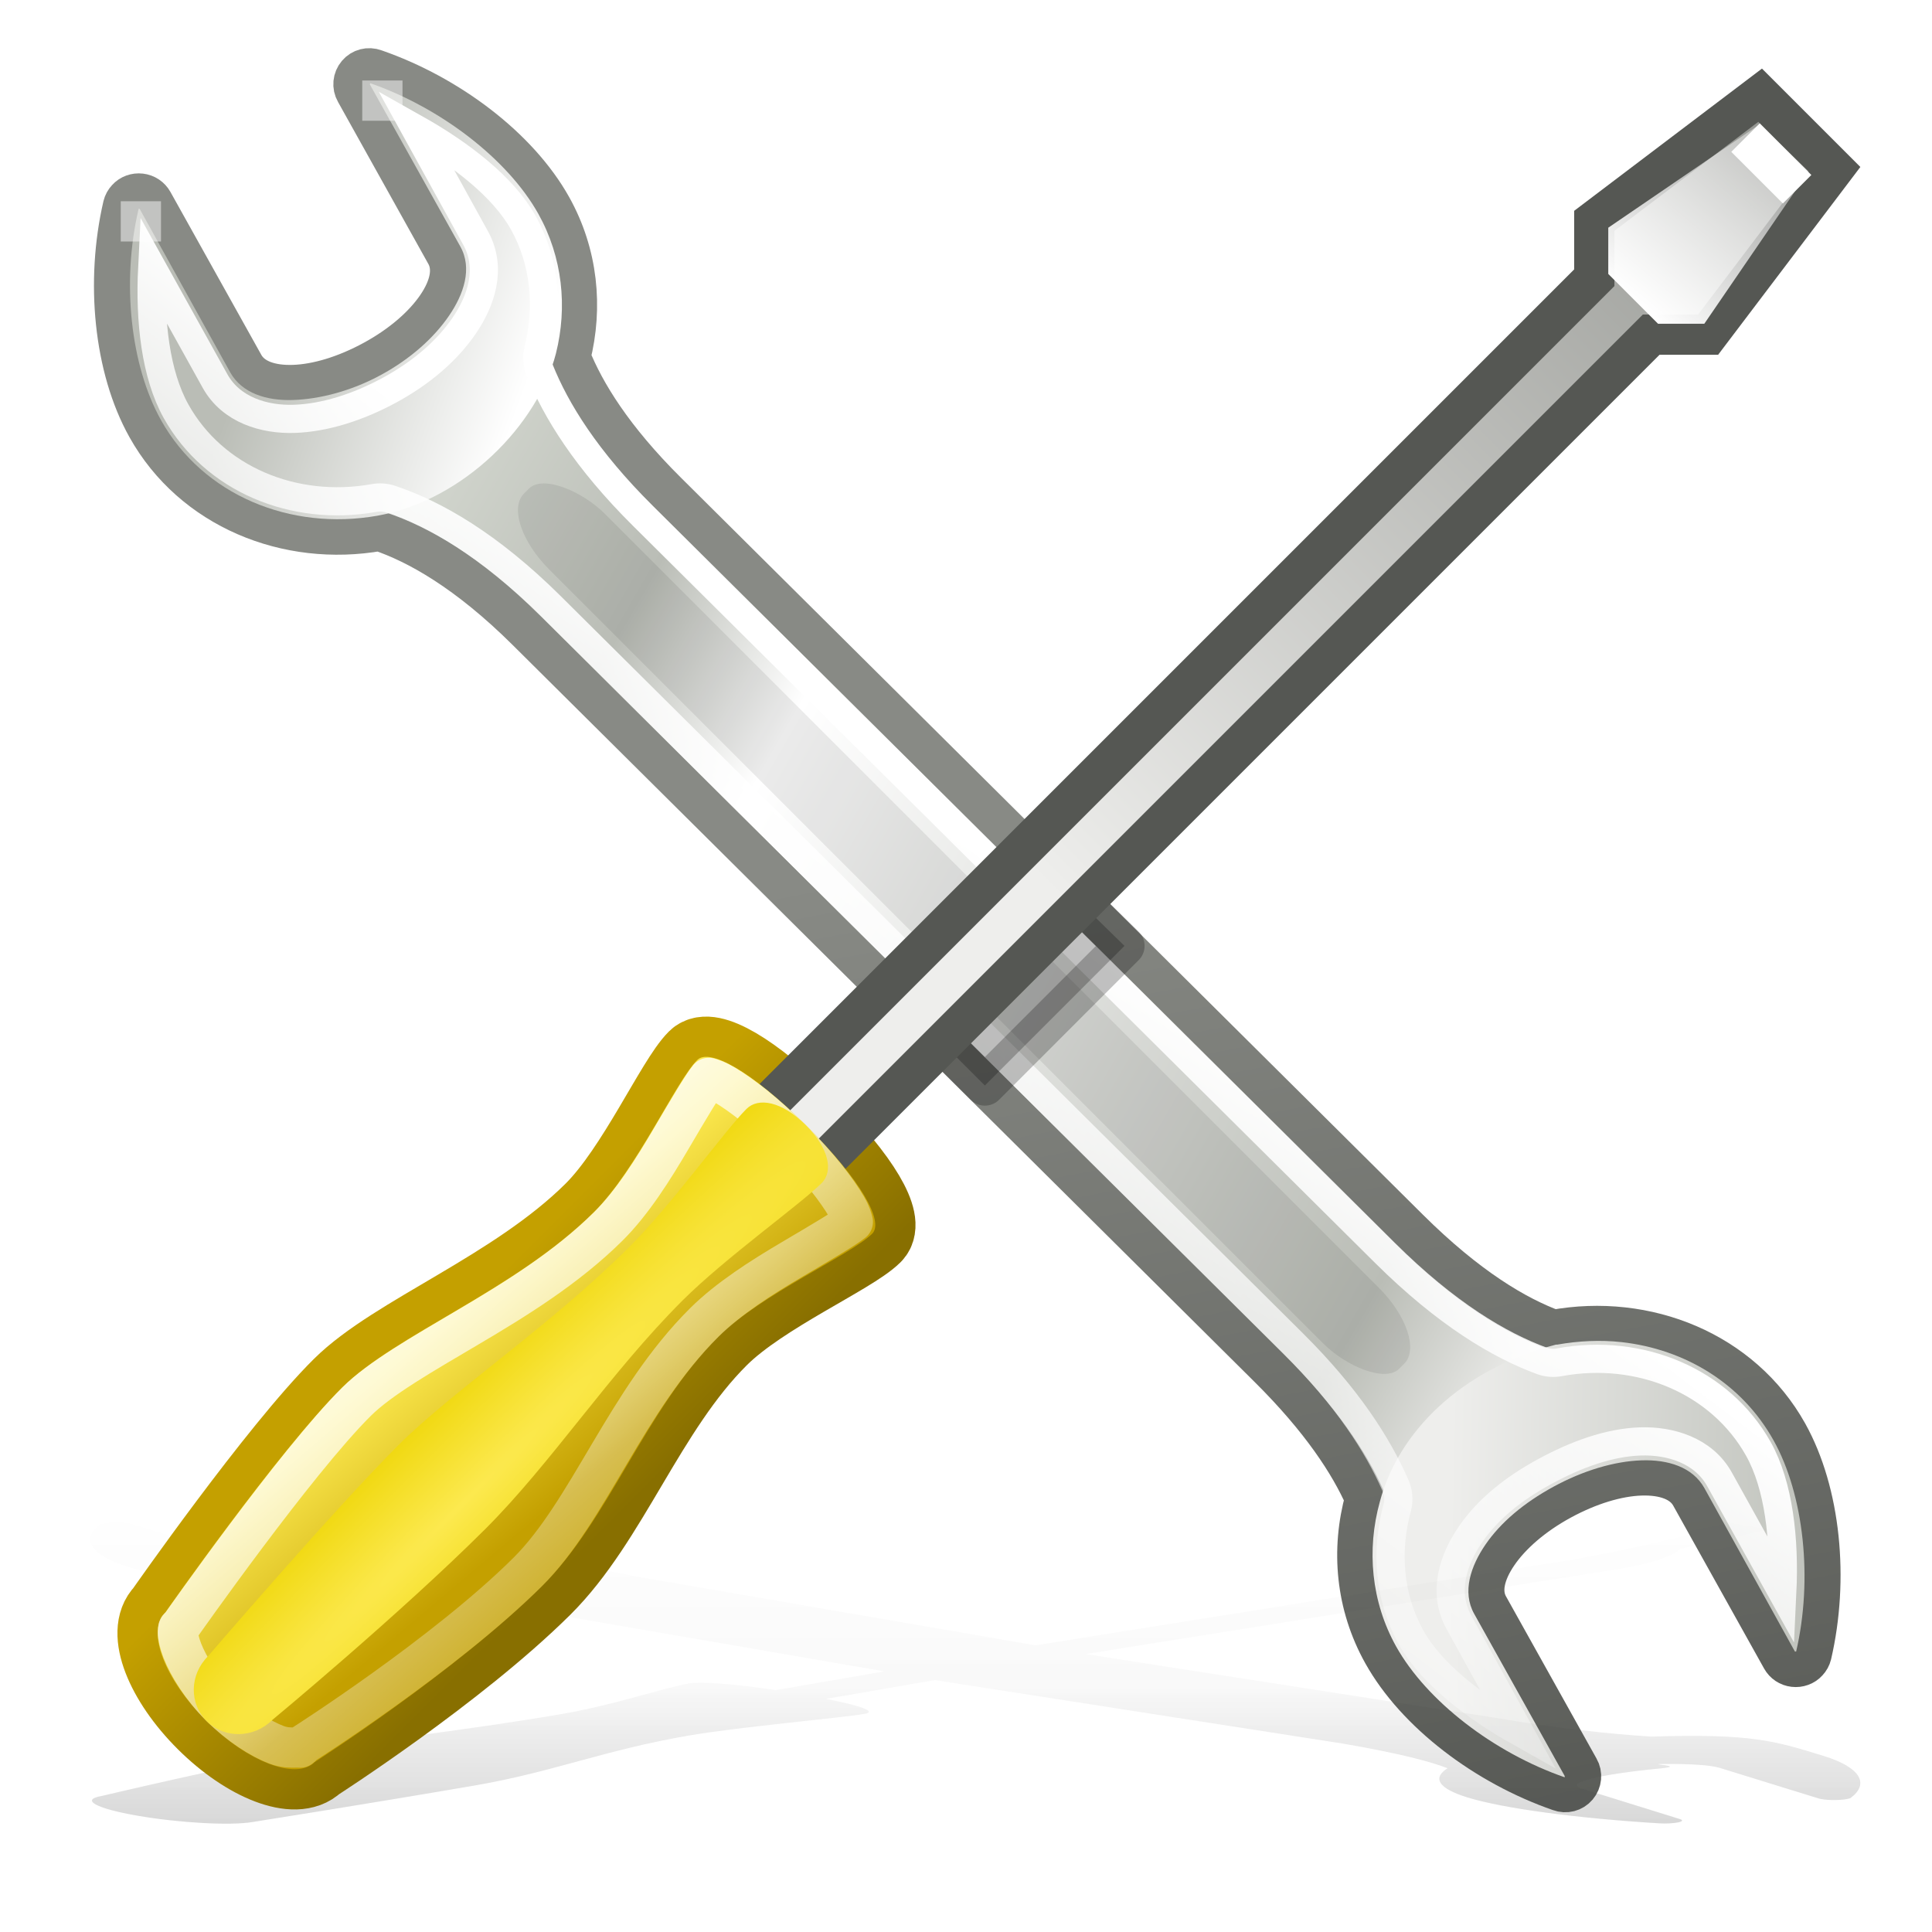 <?xml version="1.0" encoding="UTF-8" standalone="no"?>
<!-- Created with Inkscape (http://www.inkscape.org/) -->
<svg
   xmlns:dc="http://purl.org/dc/elements/1.1/"
   xmlns:cc="http://creativecommons.org/ns#"
   xmlns:rdf="http://www.w3.org/1999/02/22-rdf-syntax-ns#"
   xmlns:svg="http://www.w3.org/2000/svg"
   xmlns="http://www.w3.org/2000/svg"
   xmlns:xlink="http://www.w3.org/1999/xlink"
   xmlns:sodipodi="http://sodipodi.sourceforge.net/DTD/sodipodi-0.dtd"
   xmlns:inkscape="http://www.inkscape.org/namespaces/inkscape"
   width="48px"
   height="48px"
   id="svg8388"
   sodipodi:version="0.32"
   inkscape:version="0.46"
   sodipodi:docname="drawing-1.svg"
   inkscape:output_extension="org.inkscape.output.svg.inkscape">
  <defs
     id="defs8390">
    <filter
       inkscape:collect="always"
       id="filter3558"
       x="-0.04"
       width="1.08"
       y="-0.171"
       height="1.343">
      <feGaussianBlur
         inkscape:collect="always"
         stdDeviation="3.329"
         id="feGaussianBlur3560" />
    </filter>
    <linearGradient
       inkscape:collect="always"
       xlink:href="#linearGradient5364"
       id="linearGradient7077"
       gradientUnits="userSpaceOnUse"
       gradientTransform="matrix(1,0,0,0.22,0,153.893)"
       x1="200"
       y1="454.825"
       x2="200"
       y2="364.84" />
    <linearGradient
       inkscape:collect="always"
       id="linearGradient7444">
      <stop
         style="stop-color:#888a85;stop-opacity:1;"
         offset="0"
         id="stop7446" />
      <stop
         style="stop-color:#555753;stop-opacity:1"
         offset="1"
         id="stop7448" />
    </linearGradient>
    <linearGradient
       inkscape:collect="always"
       xlink:href="#linearGradient7444"
       id="linearGradient7450"
       x1="324.497"
       y1="70.282"
       x2="330.061"
       y2="99.274"
       gradientUnits="userSpaceOnUse"
       gradientTransform="translate(-296,-50)" />
    <linearGradient
       id="linearGradient4434">
      <stop
         id="stop4436"
         offset="0"
         style="stop-color:#d3d7cf;stop-opacity:1;" />
      <stop
         style="stop-color:#babdb6;stop-opacity:1"
         offset="0.183"
         id="stop4438" />
      <stop
         id="stop4440"
         offset="0.319"
         style="stop-color:#ffffff;stop-opacity:1" />
      <stop
         style="stop-color:#babdb6;stop-opacity:1"
         offset="0.876"
         id="stop4442" />
      <stop
         id="stop4444"
         offset="1"
         style="stop-color:#eeeeec;stop-opacity:1" />
    </linearGradient>
    <linearGradient
       inkscape:collect="always"
       xlink:href="#linearGradient4434"
       id="linearGradient7160"
       x1="304.762"
       y1="64.295"
       x2="335.3"
       y2="81.926"
       gradientUnits="userSpaceOnUse"
       gradientTransform="translate(-296,-50)" />
    <linearGradient
       inkscape:collect="always"
       id="linearGradient7381">
      <stop
         style="stop-color:#babdb6;stop-opacity:1;"
         offset="0"
         id="stop7383" />
      <stop
         style="stop-color:#ffffff;stop-opacity:1"
         offset="1"
         id="stop7385" />
    </linearGradient>
    <linearGradient
       inkscape:collect="always"
       xlink:href="#linearGradient7381"
       id="linearGradient7387"
       x1="302.292"
       y1="58.443"
       x2="308.649"
       y2="60.768"
       gradientUnits="userSpaceOnUse"
       gradientTransform="translate(-296,-50)" />
    <linearGradient
       inkscape:collect="always"
       id="linearGradient7389">
      <stop
         style="stop-color:#babdb6;stop-opacity:1;"
         offset="0"
         id="stop7391" />
      <stop
         style="stop-color:#eeeeec;stop-opacity:1"
         offset="1"
         id="stop7393" />
    </linearGradient>
    <linearGradient
       inkscape:collect="always"
       xlink:href="#linearGradient7389"
       id="linearGradient7395"
       x1="342.259"
       y1="86.517"
       x2="332.029"
       y2="86.297"
       gradientUnits="userSpaceOnUse"
       gradientTransform="translate(-296,-50)" />
    <linearGradient
       inkscape:collect="always"
       id="linearGradient7421">
      <stop
         style="stop-color:#ffffff;stop-opacity:1;"
         offset="0"
         id="stop7423" />
      <stop
         style="stop-color:#ffffff;stop-opacity:0;"
         offset="1"
         id="stop7425" />
    </linearGradient>
    <linearGradient
       inkscape:collect="always"
       xlink:href="#linearGradient7421"
       id="linearGradient7427"
       x1="326.602"
       y1="75.575"
       x2="317.161"
       y2="88.006"
       gradientUnits="userSpaceOnUse" />
    <filter
       inkscape:collect="always"
       id="filter3576"
       x="-0.086"
       width="1.173"
       y="-0.369"
       height="1.738">
      <feGaussianBlur
         inkscape:collect="always"
         stdDeviation="7.166"
         id="feGaussianBlur3578" />
    </filter>
    <linearGradient
       inkscape:collect="always"
       id="linearGradient5364">
      <stop
         style="stop-color:#000000;stop-opacity:1;"
         offset="0"
         id="stop5366" />
      <stop
         style="stop-color:#000000;stop-opacity:0;"
         offset="1"
         id="stop5368" />
    </linearGradient>
    <linearGradient
       inkscape:collect="always"
       xlink:href="#linearGradient5364"
       id="linearGradient3580"
       gradientUnits="userSpaceOnUse"
       gradientTransform="matrix(1,0,0,0.22,0,153.893)"
       x1="200"
       y1="454.825"
       x2="200"
       y2="242.253" />
    <linearGradient
       id="linearGradient8352"
       inkscape:collect="always">
      <stop
         id="stop8354"
         offset="0"
         style="stop-color:#fce94f;stop-opacity:1" />
      <stop
         id="stop8356"
         offset="1"
         style="stop-color:#edd400;stop-opacity:1" />
    </linearGradient>
    <radialGradient
       inkscape:collect="always"
       xlink:href="#linearGradient8352"
       id="radialGradient7326"
       gradientUnits="userSpaceOnUse"
       gradientTransform="matrix(1.869,0,0,26.339,-314.593,-2270.135)"
       cx="361.557"
       cy="89.675"
       fx="361.557"
       fy="89.675"
       r="1.5" />
    <linearGradient
       inkscape:collect="always"
       id="linearGradient7285">
      <stop
         style="stop-color:#ffffff;stop-opacity:1;"
         offset="0"
         id="stop7287" />
      <stop
         style="stop-color:#ffffff;stop-opacity:0;"
         offset="1"
         id="stop7289" />
    </linearGradient>
    <linearGradient
       inkscape:collect="always"
       xlink:href="#linearGradient7285"
       id="linearGradient7324"
       gradientUnits="userSpaceOnUse"
       x1="354.951"
       y1="84.683"
       x2="366.897"
       y2="85.481" />
    <linearGradient
       id="linearGradient8358"
       inkscape:collect="always">
      <stop
         id="stop8360"
         offset="0"
         style="stop-color:#c4a000;stop-opacity:1" />
      <stop
         id="stop8362"
         offset="1"
         style="stop-color:#fce94f;stop-opacity:1" />
    </linearGradient>
    <linearGradient
       inkscape:collect="always"
       xlink:href="#linearGradient8358"
       id="linearGradient7322"
       gradientUnits="userSpaceOnUse"
       x1="362.688"
       y1="91.125"
       x2="357.49"
       y2="90.688" />
    <linearGradient
       inkscape:collect="always"
       id="linearGradient7328">
      <stop
         style="stop-color:#eeeeec;stop-opacity:1;"
         offset="0"
         id="stop7330" />
      <stop
         style="stop-color:#888a85;stop-opacity:1"
         offset="1"
         id="stop7332" />
    </linearGradient>
    <linearGradient
       inkscape:collect="always"
       xlink:href="#linearGradient7328"
       id="linearGradient7334"
       x1="360.657"
       y1="70.584"
       x2="360.657"
       y2="40.203"
       gradientUnits="userSpaceOnUse" />
    <linearGradient
       id="linearGradient7576"
       inkscape:collect="always">
      <stop
         id="stop7578"
         offset="0"
         style="stop-color:#c4a000;stop-opacity:1" />
      <stop
         id="stop7580"
         offset="1"
         style="stop-color:#886f00;stop-opacity:1" />
    </linearGradient>
    <linearGradient
       inkscape:collect="always"
       xlink:href="#linearGradient7576"
       id="linearGradient7320"
       gradientUnits="userSpaceOnUse"
       x1="357.768"
       y1="89.5"
       x2="364.116"
       y2="89.5" />
    <linearGradient
       inkscape:collect="always"
       id="linearGradient7340">
      <stop
         style="stop-color:#ffffff;stop-opacity:1;"
         offset="0"
         id="stop7342" />
      <stop
         style="stop-color:#ffffff;stop-opacity:0;"
         offset="1"
         id="stop7344" />
    </linearGradient>
    <linearGradient
       inkscape:collect="always"
       xlink:href="#linearGradient7340"
       id="linearGradient7430"
       gradientUnits="userSpaceOnUse"
       x1="361.386"
       y1="49.927"
       x2="360.583"
       y2="41.069"
       gradientTransform="matrix(0.707,0.707,-0.707,0.707,-179.025,-282.798)" />
  </defs>
  <sodipodi:namedview
     id="base"
     pagecolor="#ffffff"
     bordercolor="#666666"
     borderopacity="1.0"
     inkscape:pageopacity="0.0"
     inkscape:pageshadow="2"
     inkscape:zoom="7"
     inkscape:cx="24"
     inkscape:cy="24"
     inkscape:current-layer="layer1"
     showgrid="true"
     inkscape:grid-bbox="true"
     inkscape:document-units="px"
     inkscape:window-width="641"
     inkscape:window-height="690"
     inkscape:window-x="35"
     inkscape:window-y="331" />
  <g
     id="layer1"
     inkscape:label="Layer 1"
     inkscape:groupmode="layer">
    <path
       style="opacity:0.342;fill:url(#linearGradient7077);fill-opacity:1;fill-rule:evenodd;stroke:none;stroke-width:0.8;stroke-linecap:round;stroke-linejoin:round;stroke-miterlimit:4;stroke-dashoffset:0.361;stroke-opacity:1;display:inline;filter:url(#filter3558);enable-background:new"
       d="M 89.522,207.269 C 88.934,207.262 88.352,207.316 87.96,207.419 C 87.437,207.556 87.359,207.748 87.772,207.905 L 94.281,212.281 C 95.274,212.673 94.775,213.187 93.188,213.702 C 91.585,214.222 93.441,214.748 90.022,215.16 C 86.603,215.572 83.196,215.795 80.335,215.815 C 77.49,215.834 75.236,215.647 74.241,215.254 L 63.116,210.859 C 62.806,210.737 62.276,210.652 61.647,210.635 C 61.019,210.619 60.378,210.663 59.96,210.766 C 59.734,210.819 59.568,210.882 59.491,210.953 C 57.382,212.989 58.432,215.33 62.491,216.937 C 68.035,219.131 79.55,220.196 90.804,219.76 C 95.408,220.106 97,220.855 104.25,222.453 L 147.688,232.026 L 135.5,234.719 C 130.673,233.798 127.03,233.477 125.719,233.765 C 122.89,234.389 117.219,236.876 111.562,238.122 C 101.177,240.411 90.625,241.856 83.554,243.414 C 75.068,245.284 59.71,249.921 59.71,249.921 C 57.262,250.461 59.072,251.728 63.772,252.763 C 68.473,253.799 74.23,254.2 76.679,253.661 C 76.679,253.661 90.374,250.899 101.688,248.407 C 110.526,246.459 116.051,243.375 125.719,241.245 C 131.376,239.999 142.672,238.745 145.5,238.122 C 146.811,237.833 145.337,237.036 141.156,235.972 L 153.375,233.279 L 199.272,242.404 C 205.639,243.807 209.132,244.993 211.022,245.938 C 209.308,247.321 209.916,248.811 213.241,250.127 C 217.299,251.733 225.779,253.152 234.772,253.848 C 235.544,253.911 236.406,253.854 236.929,253.717 C 237.452,253.58 237.529,253.388 237.116,253.231 L 226.054,248.837 C 225.061,248.444 225.592,247.949 227.179,247.434 C 228.781,246.914 231.448,246.388 234.866,245.976 C 238.285,245.564 232.648,245.341 235.509,245.321 C 238.353,245.301 240.608,245.489 241.603,245.882 L 252.728,250.276 C 253.037,250.399 253.568,250.484 254.196,250.501 C 254.825,250.517 255.466,250.473 255.884,250.37 C 256.11,250.316 256.276,250.254 256.353,250.183 C 258.462,248.147 257.412,245.806 253.353,244.199 C 247.783,241.995 245.232,240.942 233.929,241.395 C 229.405,241.024 223.449,240.253 216.241,238.665 L 170.312,229.54 L 230.647,217.236 C 236.304,215.989 237.165,214.45 237.165,214.45 L 247.071,211.626 L 241.415,210.392 L 237.71,212.561 C 237.71,212.561 230.648,214.755 224.991,216.002 L 164.688,228.287 L 121.219,218.713 C 114.683,217.273 111.232,216.04 109.469,215.067 C 110.975,213.723 110.338,212.281 107.125,211.009 C 103.067,209.403 99.109,207.984 90.116,207.288 C 89.923,207.272 89.719,207.272 89.522,207.269 z"
       id="path6896"
       transform="matrix(0.221,0,0,0.173,-10.67,1.384)"
       sodipodi:nodetypes="csccsssccssssccccssscsssssccccsssccsssccssssccccccccccccssc" />
    <path
       style="fill:url(#linearGradient7160);fill-opacity:1;fill-rule:evenodd;stroke:url(#linearGradient7450);stroke-width:1;stroke-linecap:round;stroke-linejoin:round;stroke-miterlimit:4;stroke-dasharray:none;stroke-dashoffset:0.361;stroke-opacity:1;display:inline;enable-background:new"
       d="M 3.152,4.937 C 3.106,4.986 3.073,5.046 3.057,5.112 C 2.622,6.987 2.827,9.141 3.653,10.618 C 4.78,12.635 7.127,13.597 9.426,13.19 C 10.365,13.506 11.611,14.202 13.088,15.669 L 31.524,33.981 C 32.821,35.269 33.532,36.36 33.916,37.229 C 33.563,38.503 33.682,39.873 34.358,41.082 C 35.183,42.559 36.914,43.864 38.749,44.5 C 38.906,44.558 39.08,44.514 39.187,44.387 C 39.294,44.261 39.313,44.079 39.229,43.935 L 36.978,39.902 C 36.776,39.541 36.886,39.081 37.211,38.606 C 37.539,38.127 38.085,37.648 38.784,37.267 C 39.483,36.886 40.182,36.677 40.766,36.657 C 41.347,36.638 41.804,36.799 42.006,37.161 L 44.265,41.211 C 44.328,41.324 44.439,41.397 44.567,41.412 C 44.695,41.427 44.825,41.381 44.91,41.286 C 44.957,41.236 44.99,41.177 45.006,41.111 C 45.441,39.236 45.235,37.081 44.41,35.604 C 43.277,33.578 40.909,32.619 38.6,33.041 C 37.678,32.703 36.465,31.99 34.997,30.531 L 16.561,12.218 C 15.23,10.896 14.531,9.763 14.173,8.867 C 14.484,7.63 14.357,6.309 13.704,5.14 C 12.879,3.664 11.148,2.358 9.313,1.722 C 9.156,1.664 8.983,1.708 8.876,1.835 C 8.768,1.962 8.75,2.143 8.834,2.288 L 11.08,6.316 C 11.282,6.677 11.177,7.141 10.851,7.616 C 10.523,8.095 9.977,8.574 9.278,8.955 C 8.579,9.336 7.88,9.545 7.296,9.565 C 6.715,9.585 6.259,9.424 6.057,9.062 L 3.797,5.011 C 3.734,4.899 3.623,4.825 3.495,4.81 C 3.367,4.795 3.237,4.841 3.152,4.937 z"
       id="path6912" />
    <path
       style="fill:url(#linearGradient7387);fill-opacity:1;fill-rule:evenodd;stroke:none;stroke-width:1;stroke-linecap:round;stroke-linejoin:round;stroke-miterlimit:4;stroke-dashoffset:0.361;stroke-opacity:1;display:inline;enable-background:new"
       d="M 9.187,2.063 C 9.206,2.07 9.195,2.094 9.187,2.094 L 11.437,6.125 C 11.741,6.668 11.522,7.31 11.156,7.844 C 10.787,8.384 10.214,8.907 9.469,9.313 C 8.722,9.72 7.938,9.916 7.281,9.938 C 6.626,9.96 6.011,9.773 5.719,9.25 L 3.469,5.188 C 3.456,5.186 3.435,5.19 3.437,5.188 C 3.458,5.166 3.441,5.204 3.437,5.219 C 3.023,7.007 3.238,9.074 4,10.438 C 5.043,12.304 7.219,13.195 9.375,12.813 C 11.52,12.429 13.355,10.56 13.812,8.782 C 14.101,7.63 13.978,6.393 13.375,5.313 C 12.615,3.953 10.943,2.672 9.187,2.063 z"
       id="path7379"
       sodipodi:nodetypes="cccsssccsssscsc" />
    <path
       style="fill:url(#linearGradient7395);fill-opacity:1;fill-rule:evenodd;stroke:none;stroke-width:1;stroke-linecap:round;stroke-linejoin:round;stroke-miterlimit:4;stroke-dashoffset:0.361;stroke-opacity:1;display:inline;enable-background:new"
       d="M 40.281,33.344 C 39.763,33.287 39.218,33.313 38.687,33.407 C 38.677,33.408 38.667,33.405 38.656,33.407 C 36.283,34.022 34.735,35.594 34.281,37.313 C 33.953,38.499 34.063,39.789 34.687,40.907 C 35.448,42.267 37.12,43.548 38.875,44.157 C 38.875,44.157 38.872,44.127 38.875,44.125 L 36.625,40.094 C 36.322,39.551 36.54,38.91 36.906,38.375 C 37.28,37.829 37.856,37.34 38.594,36.938 C 39.333,36.535 40.111,36.304 40.781,36.282 C 41.437,36.259 42.052,36.447 42.344,36.969 L 44.594,41.032 C 44.607,41.033 44.627,41.029 44.625,41.032 C 45.04,39.244 44.824,37.144 44.062,35.782 C 43.277,34.376 41.866,33.519 40.281,33.344 z"
       id="path7376"
       sodipodi:nodetypes="csscssccsssccssc" />
    <path
       sodipodi:type="inkscape:offset"
       inkscape:radius="-0.83321846"
       inkscape:original="M 305.3125 51.71875 C 305.15507 51.661141 304.98208 51.717102 304.875 51.84375 C 304.76792 51.970402 304.75974 52.136809 304.84375 52.28125 L 307.09375 56.3125 C 307.29552 56.673508 307.16892 57.150122 306.84375 57.625 C 306.51549 58.104379 305.98007 58.587847 305.28125 58.96875 C 304.58229 59.349728 303.86551 59.542743 303.28125 59.5625 C 302.70044 59.582153 302.26477 59.424464 302.0625 59.0625 L 299.8125 55 C 299.74953 54.887625 299.62823 54.82742 299.5 54.8125 C 299.37179 54.797574 299.24179 54.842408 299.15625 54.9375 C 299.11003 54.986877 299.07829 55.059263 299.0625 55.125 C 298.62739 57.000147 298.83093 59.148187 299.65625 60.625 C 300.78337 62.641858 303.13883 63.594589 305.4375 63.1875 C 306.37681 63.503494 307.61699 64.189366 309.09375 65.65625 L 327.53125 83.96875 C 328.82803 85.25684 329.52245 86.349295 329.90625 87.21875 C 329.55326 88.492728 329.66773 89.884094 330.34375 91.09375 C 331.16869 92.569949 332.91541 93.863477 334.75 94.5 C 334.90743 94.55761 335.0804 94.501668 335.1875 94.375 C 335.2946 94.248346 335.30275 94.081956 335.21875 93.9375 L 332.96875 89.90625 C 332.76702 89.545227 332.89358 89.06863 333.21875 88.59375 C 333.54702 88.114364 334.08242 87.66216 334.78125 87.28125 C 335.48023 86.900266 336.197 86.676006 336.78125 86.65625 C 337.36206 86.636615 337.79771 86.7943 338 87.15625 L 340.25 91.21875 C 340.31296 91.331114 340.43428 91.39133 340.5625 91.40625 C 340.69071 91.421193 340.82071 91.376335 340.90625 91.28125 C 340.95247 91.231867 340.98421 91.190747 341 91.125 C 341.43511 89.249867 341.23156 87.070584 340.40625 85.59375 C 339.27388 83.567482 336.90265 82.609386 334.59375 83.03125 C 333.67102 82.692782 332.46825 81.989669 331 80.53125 L 312.5625 62.21875 C 311.23124 60.896407 310.54533 59.770117 310.1875 58.875 C 310.49795 57.637566 310.37205 56.294034 309.71875 55.125 C 308.89377 53.648822 307.1471 52.355267 305.3125 51.71875 z "
       style="fill:none;fill-opacity:1;fill-rule:evenodd;stroke:url(#linearGradient7427);stroke-width:0.7;stroke-linecap:round;stroke-linejoin:miter;stroke-miterlimit:4;stroke-dasharray:none;stroke-dashoffset:0.361;stroke-opacity:1;display:inline;enable-background:new"
       id="path7164"
       d="M 306.312,53.188 L 307.812,55.906 C 308.239,56.669 307.946,57.488 307.531,58.094 C 307.112,58.706 306.489,59.25 305.688,59.688 C 304.882,60.126 304.057,60.381 303.312,60.406 C 302.567,60.431 301.744,60.186 301.344,59.469 L 299.781,56.656 C 299.715,57.973 299.865,59.306 300.375,60.219 C 301.315,61.902 303.299,62.726 305.281,62.375 C 305.427,62.346 305.578,62.357 305.719,62.406 C 306.793,62.768 308.137,63.523 309.688,65.062 L 328.125,83.375 C 329.483,84.724 330.227,85.902 330.656,86.875 C 330.742,87.049 330.764,87.248 330.719,87.438 C 330.42,88.516 330.5,89.68 331.062,90.688 C 331.559,91.575 332.609,92.389 333.75,93.031 L 332.25,90.312 C 331.824,89.549 332.116,88.731 332.531,88.125 C 332.96,87.499 333.59,86.99 334.375,86.562 C 335.164,86.133 335.976,85.839 336.75,85.812 C 337.495,85.787 338.318,86.033 338.719,86.75 L 340.281,89.562 C 340.344,88.241 340.194,86.906 339.688,86 C 338.742,84.308 336.74,83.48 334.75,83.844 C 334.604,83.873 334.453,83.862 334.312,83.812 C 333.259,83.426 331.941,82.649 330.406,81.125 L 311.969,62.812 C 310.571,61.424 309.811,60.2 309.406,59.188 C 309.345,59.028 309.334,58.853 309.375,58.688 C 309.638,57.64 309.543,56.503 309,55.531 C 308.504,54.643 307.454,53.83 306.312,53.188 z"
       transform="translate(-296,-50)" />
    <rect
       style="opacity:0.08;fill:#000000;fill-opacity:1;fill-rule:evenodd;stroke:none;stroke-width:0.7;stroke-linecap:round;stroke-linejoin:miter;stroke-miterlimit:4;stroke-dasharray:none;stroke-dashoffset:0.361;stroke-opacity:1;display:inline;enable-background:new"
       id="rect7166"
       width="1.956"
       height="30.755"
       x="-0.356"
       y="17.879"
       rx="0.89"
       ry="1.777"
       transform="matrix(0.707,-0.707,0.707,0.707,0,0)" />
    <path
       style="opacity:0.242;fill:#000000;fill-opacity:1;fill-rule:evenodd;stroke:#000000;stroke-width:1;stroke-linecap:round;stroke-linejoin:round;stroke-miterlimit:4;stroke-dasharray:none;stroke-dashoffset:0.361;stroke-opacity:1;display:inline;enable-background:new"
       d="M 26.5,22.094 L 23.031,25.532 L 24.469,26.969 L 27.937,23.5 L 26.5,22.094 z"
       id="path7356" />
    <path
       style="opacity:0.205;fill:url(#linearGradient3580);fill-opacity:1;fill-rule:evenodd;stroke:none;stroke-width:0.8;stroke-linecap:round;stroke-linejoin:round;stroke-miterlimit:4;stroke-dashoffset:0.361;stroke-opacity:1;display:inline;filter:url(#filter3576);enable-background:new"
       d="M 89.522,207.269 C 88.934,207.262 88.352,207.316 87.96,207.419 C 87.437,207.556 87.359,207.748 87.772,207.905 L 94.281,212.281 C 95.274,212.673 94.775,213.187 93.188,213.702 C 91.585,214.222 93.441,214.748 90.022,215.16 C 86.603,215.572 83.196,215.795 80.335,215.815 C 77.49,215.834 75.236,215.647 74.241,215.254 L 63.116,210.859 C 62.806,210.737 62.276,210.652 61.647,210.635 C 61.019,210.619 60.378,210.663 59.96,210.766 C 59.734,210.819 59.568,210.882 59.491,210.953 C 57.382,212.989 58.432,215.33 62.491,216.937 C 68.035,219.131 79.55,220.196 90.804,219.76 C 95.408,220.106 97,220.855 104.25,222.453 L 147.688,232.026 L 135.5,234.719 C 130.673,233.798 127.03,233.477 125.719,233.765 C 122.89,234.389 117.219,236.876 111.562,238.122 C 101.177,240.411 90.625,241.856 83.554,243.414 C 75.068,245.284 59.71,249.921 59.71,249.921 C 57.262,250.461 59.072,251.728 63.772,252.763 C 68.473,253.799 74.23,254.2 76.679,253.661 C 76.679,253.661 90.374,250.899 101.688,248.407 C 110.526,246.459 116.051,243.375 125.719,241.245 C 131.376,239.999 142.672,238.745 145.5,238.122 C 146.811,237.833 145.337,237.036 141.156,235.972 L 153.375,233.279 L 199.272,242.404 C 205.639,243.807 209.132,244.993 211.022,245.938 C 209.308,247.321 209.916,248.811 213.241,250.127 C 217.299,251.733 225.779,253.152 234.772,253.848 C 235.544,253.911 236.406,253.854 236.929,253.717 C 237.452,253.58 237.529,253.388 237.116,253.231 L 226.054,248.837 C 225.061,248.444 225.592,247.949 227.179,247.434 C 228.781,246.914 231.448,246.388 234.866,245.976 C 238.285,245.564 232.648,245.341 235.509,245.321 C 238.353,245.301 240.608,245.489 241.603,245.882 L 252.728,250.276 C 253.037,250.399 253.568,250.484 254.196,250.501 C 254.825,250.517 255.466,250.473 255.884,250.37 C 256.11,250.316 256.276,250.254 256.353,250.183 C 258.462,248.147 257.412,245.806 253.353,244.199 C 247.783,241.995 245.232,240.942 233.929,241.395 C 229.405,241.024 223.449,240.253 216.241,238.665 L 170.312,229.54 L 230.647,217.236 C 236.304,215.989 237.165,214.45 237.165,214.45 L 247.071,211.626 L 241.415,210.392 L 237.71,212.561 C 237.71,212.561 230.648,214.755 224.991,216.002 L 164.688,228.287 L 121.219,218.713 C 114.683,217.273 111.232,216.04 109.469,215.067 C 110.975,213.723 110.338,212.281 107.125,211.009 C 103.067,209.403 99.109,207.984 90.116,207.288 C 89.923,207.272 89.719,207.272 89.522,207.269 z"
       id="path3562"
       transform="matrix(0.221,0,0,0.173,-10.67,1.384)"
       sodipodi:nodetypes="csccsssccssssccccssscsssssccccsssccsssccssssccccccccccccssc" />
    <g
       style="display:inline;enable-background:new"
       id="g7308"
       transform="matrix(0.707,0.707,-0.707,0.707,-179.025,-282.798)">
      <path
         style="fill:none;fill-opacity:1;fill-rule:evenodd;stroke:url(#linearGradient7320);stroke-width:2;stroke-linecap:round;stroke-linejoin:round;stroke-miterlimit:4;stroke-dasharray:none;stroke-dashoffset:0.361;stroke-opacity:1;display:inline;enable-background:new"
         d="M 360.55,79 C 358.611,79.006 357.486,79.343 357.484,79.759 C 357.481,80.509 358.348,82.756 358.342,84.256 C 358.331,87.01 357.007,89.885 357,91.76 C 356.991,94.01 357.848,98.836 357.848,98.836 C 357.845,99.485 359.014,100.004 360.468,100 C 361.922,99.996 363.095,99.47 363.097,98.821 C 363.097,98.821 363.988,94.74 364,91.74 C 364.009,89.396 362.707,86.807 362.717,84.244 C 362.723,82.744 363.606,80.491 363.609,79.741 C 363.611,79.326 362.489,78.995 360.55,79 z"
         id="path7310"
         sodipodi:nodetypes="ccsscscsscc" />
      <path
         sodipodi:nodetypes="ccccccccc"
         id="path7312"
         d="M 359.207,44.136 L 358.5,49.257 L 359.5,50.257 L 359.5,82.875 L 361.5,82.875 L 361.5,50.257 L 362.5,49.257 L 361.793,44.136 L 359.207,44.136 z"
         style="fill:url(#linearGradient7334);fill-opacity:1;fill-rule:evenodd;stroke:#555753;stroke-width:1;stroke-linecap:round;stroke-linejoin:miter;stroke-miterlimit:4;stroke-dashoffset:0.361;stroke-opacity:1" />
      <path
         style="fill:url(#linearGradient7322);fill-opacity:1;fill-rule:evenodd;stroke:none;stroke-width:2;stroke-linecap:round;stroke-linejoin:round;stroke-miterlimit:4;stroke-dasharray:none;stroke-dashoffset:0.361;stroke-opacity:1;display:inline;enable-background:new"
         d="M 360.55,79 C 358.611,79.006 357.486,79.343 357.484,79.759 C 357.481,80.509 358.348,82.756 358.342,84.256 C 358.331,87.01 357.007,89.885 357,91.76 C 356.991,94.01 357.848,98.836 357.848,98.836 C 357.845,99.485 359.014,100.004 360.468,100 C 361.922,99.996 363.095,99.47 363.097,98.821 C 363.097,98.821 363.988,94.74 364,91.74 C 364.009,89.396 362.707,86.807 362.717,84.244 C 362.723,82.744 363.606,80.491 363.609,79.741 C 363.611,79.326 362.489,78.995 360.55,79 z"
         id="path7314"
         sodipodi:nodetypes="ccsscscsscc" />
      <path
         d="M 360.562,79.5 C 359.622,79.503 358.871,79.601 358.406,79.719 C 358.188,79.774 358.071,79.833 358,79.875 C 358.024,80.114 358.199,80.799 358.406,81.594 C 358.628,82.447 358.847,83.399 358.844,84.25 C 358.838,85.708 358.492,87.166 358.156,88.469 C 357.821,89.772 357.503,90.932 357.5,91.75 C 357.492,93.868 358.344,98.75 358.344,98.75 C 358.347,98.781 358.347,98.813 358.344,98.844 C 358.344,98.852 358.339,98.867 358.406,98.938 C 358.474,99.008 358.62,99.103 358.812,99.188 C 359.198,99.357 359.802,99.502 360.469,99.5 C 361.134,99.498 361.739,99.363 362.125,99.188 C 362.318,99.1 362.43,98.98 362.5,98.906 C 362.57,98.832 362.594,98.822 362.594,98.812 C 362.589,98.771 362.589,98.729 362.594,98.688 C 362.594,98.688 363.489,94.65 363.5,91.75 C 363.508,89.597 362.208,86.988 362.219,84.25 C 362.222,83.403 362.436,82.446 362.656,81.594 C 362.861,80.799 363.037,80.12 363.062,79.875 C 362.998,79.836 362.896,79.774 362.688,79.719 C 362.242,79.601 361.502,79.497 360.562,79.5 z"
         id="path7316"
         style="opacity:1;fill:none;fill-opacity:1;fill-rule:evenodd;stroke:url(#linearGradient7324);stroke-width:1;stroke-linecap:round;stroke-linejoin:round;stroke-miterlimit:4;stroke-dasharray:none;stroke-dashoffset:0.361;stroke-opacity:1;display:inline;enable-background:new"
         inkscape:original="M 360.5625 79 C 358.62354 79.005541 357.47037 79.334502 357.46875 79.75 C 357.46584 80.499996 358.34958 82.750007 358.34375 84.25 C 358.33302 87.003898 357.00729 89.875008 357 91.75 C 356.99125 93.999991 357.84375 98.84375 357.84375 98.84375 C 357.84123 99.492966 359.01453 100.00416 360.46875 100 C 361.92297 99.995846 363.09122 99.461716 363.09375 98.8125 C 363.09376 98.812503 363.98833 94.749987 364 91.75 C 364.00913 89.406258 362.70877 86.813466 362.71875 84.25 C 362.72458 82.750005 363.59083 80.499997 363.59375 79.75 C 363.59536 79.334506 362.50148 78.994456 360.5625 79 z "
         inkscape:radius="-0.51103479"
         sodipodi:type="inkscape:offset" />
      <path
         style="fill:url(#radialGradient7326);fill-opacity:1;fill-rule:evenodd;stroke:none;stroke-width:2;stroke-linecap:round;stroke-linejoin:round;stroke-miterlimit:4;stroke-dasharray:none;stroke-dashoffset:0.361;stroke-opacity:1;display:inline;enable-background:new"
         d="M 360.521,79 C 359.69,79.006 359.208,79.343 359.208,79.759 C 359.206,80.509 359.578,82.756 359.575,84.256 C 359.57,87.01 359.003,89.885 359,91.76 C 358.996,94.01 359.363,98.836 359.363,98.836 C 359.362,99.485 359.863,100.004 360.486,100 C 361.109,99.996 361.612,99.47 361.613,98.821 C 361.613,98.821 361.995,94.74 362,91.74 C 362.004,89.396 361.446,86.807 361.45,84.244 C 361.452,82.744 361.831,80.491 361.832,79.741 C 361.833,79.326 361.352,78.995 360.521,79 z"
         id="path7318"
         sodipodi:nodetypes="ccsscscsscc" />
    </g>
    <path
       style="fill:url(#linearGradient7430);fill-opacity:1;fill-rule:evenodd;stroke:none;stroke-width:1;stroke-linecap:round;stroke-linejoin:miter;stroke-miterlimit:4;stroke-dashoffset:0.361;stroke-opacity:1;display:inline;enable-background:new"
       d="M 43.719,3.088 L 39.957,5.657 L 39.957,6.806 L 41.194,8.044 L 42.343,8.044 L 44.934,4.259 L 43.719,3.088 z"
       id="path7338"
       sodipodi:nodetypes="ccccccc" />
    <path
       style="fill:none;fill-rule:evenodd;stroke:#ffffff;stroke-width:1px;stroke-linecap:butt;stroke-linejoin:miter;stroke-opacity:1;display:inline;enable-background:new"
       d="M 44.649,4.701 L 43.367,3.419"
       id="path7434"
       sodipodi:nodetypes="cc" />
    <g
       id="g7440"
       style="opacity:0.489;display:inline;enable-background:new"
       transform="translate(-296,-50)">
      <rect
         y="52"
         x="305"
         height="1"
         width="1"
         id="rect7436"
         style="opacity:1;fill:#ffffff;fill-opacity:1;fill-rule:evenodd;stroke:none;stroke-width:1;stroke-linecap:round;stroke-linejoin:miter;stroke-miterlimit:4;stroke-dasharray:none;stroke-dashoffset:0.361;stroke-opacity:1" />
      <rect
         y="55"
         x="299"
         height="1"
         width="1"
         id="rect7438"
         style="opacity:1;fill:#ffffff;fill-opacity:1;fill-rule:evenodd;stroke:none;stroke-width:1;stroke-linecap:round;stroke-linejoin:miter;stroke-miterlimit:4;stroke-dasharray:none;stroke-dashoffset:0.361;stroke-opacity:1;display:inline;enable-background:new" />
    </g>
  </g>
</svg>
